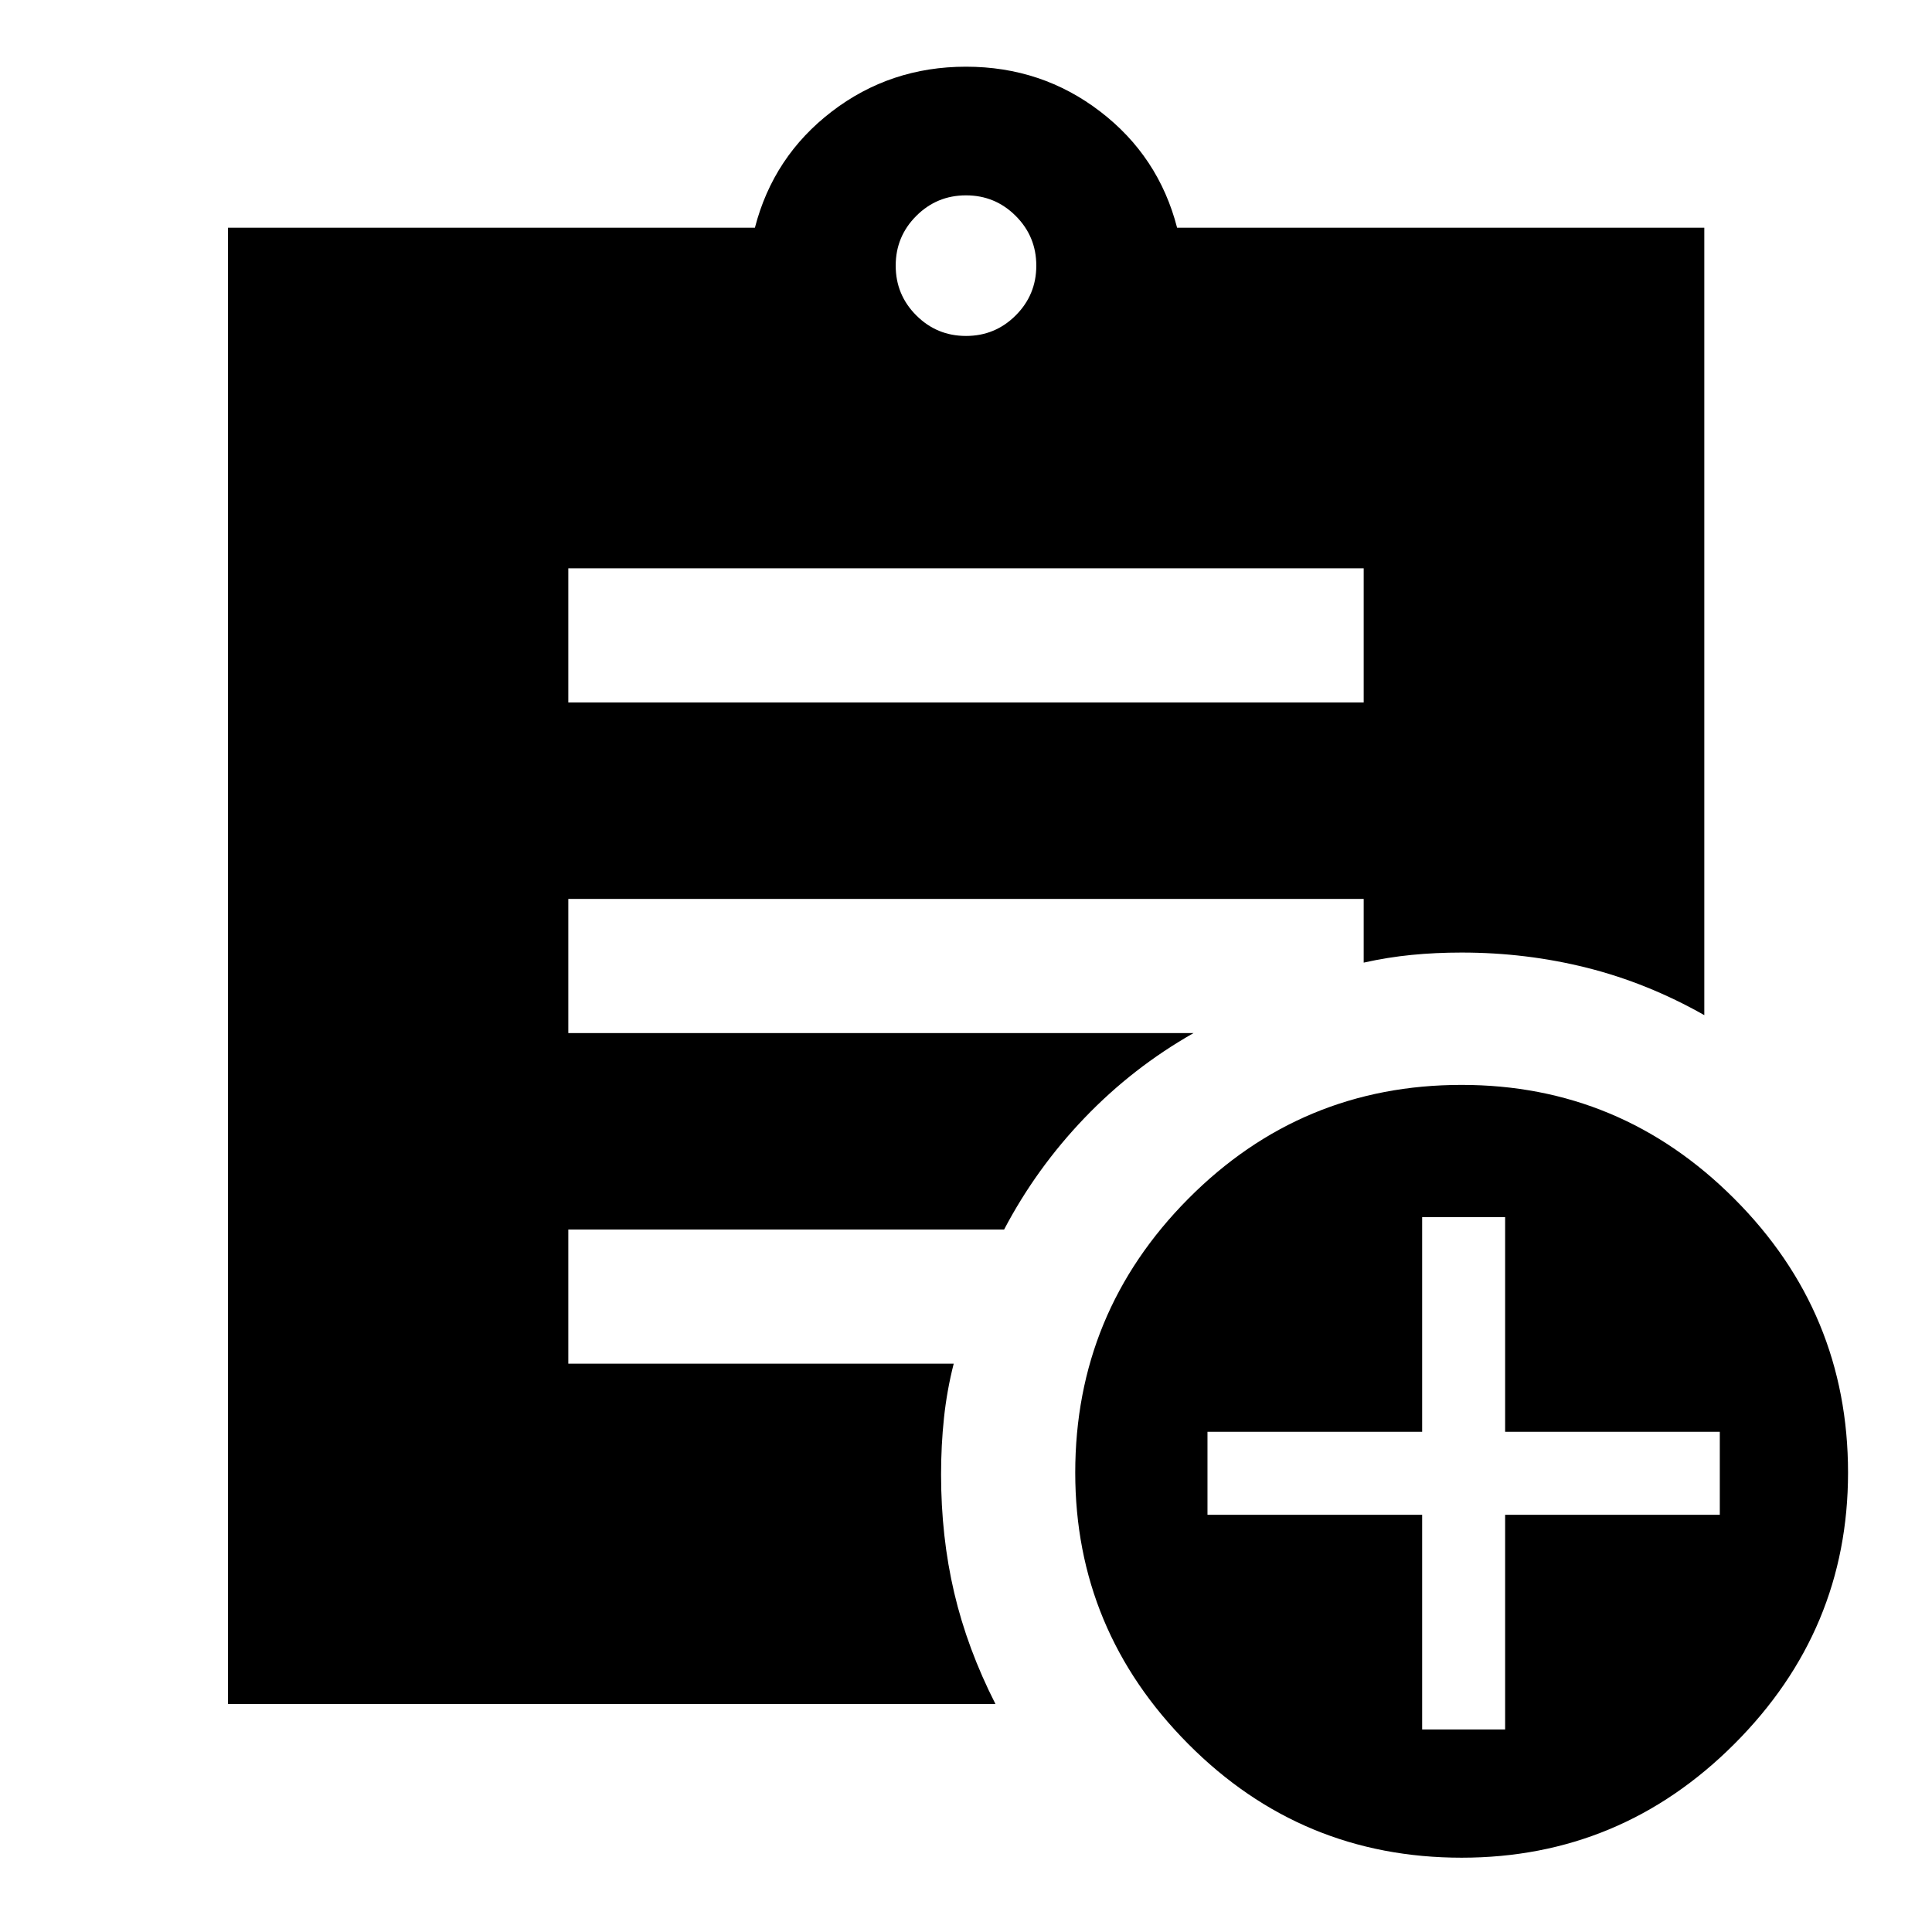 <svg xmlns="http://www.w3.org/2000/svg" height="40" viewBox="0 -960 960 960" width="40"><path d="M480-793.07q14.5 0 24.71-10.22 10.22-10.21 10.22-24.71t-10.22-24.71Q494.5-862.93 480-862.93t-24.71 10.22Q445.07-842.5 445.07-828t10.22 24.71q10.21 10.22 24.71 10.22ZM726.28-36.92q-79.67 0-135.84-56.5-56.16-56.5-56.16-134.83 0-79.51 56.16-136.09 56.17-56.58 135.84-56.58 79 0 135.5 56.58t56.5 136.09q0 78.33-56.5 134.83-56.5 56.5-135.5 56.5Zm-19.62-63.72h41.23V-207.3h106.67v-41.24H747.89V-355.2h-41.23v106.66H599.99v41.24h106.67v106.66Zm-424.27-510.3h395.22v-66.67H282.39v66.67ZM494.63-113.3H113.3v-733.56h261.81q9.18-35.49 38.22-57.74 29.05-22.26 66.67-22.26 37.62 0 66.67 22.26 29.04 22.25 38.22 57.74h261.97v391.28q-28.17-15.96-58.29-23.53-30.12-7.57-62.29-7.57-13 0-24.84 1.17-11.83 1.16-23.83 3.83v-31.65H282.39v66.66h310.68q-30.16 17.11-54.15 42.14t-39.98 55.47H282.39v66.67h191.5q-3.39 13.35-4.83 26.92-1.45 13.56-1.45 28.12 0 30.94 6.52 58.74 6.52 27.81 20.5 55.31Z"/></svg>